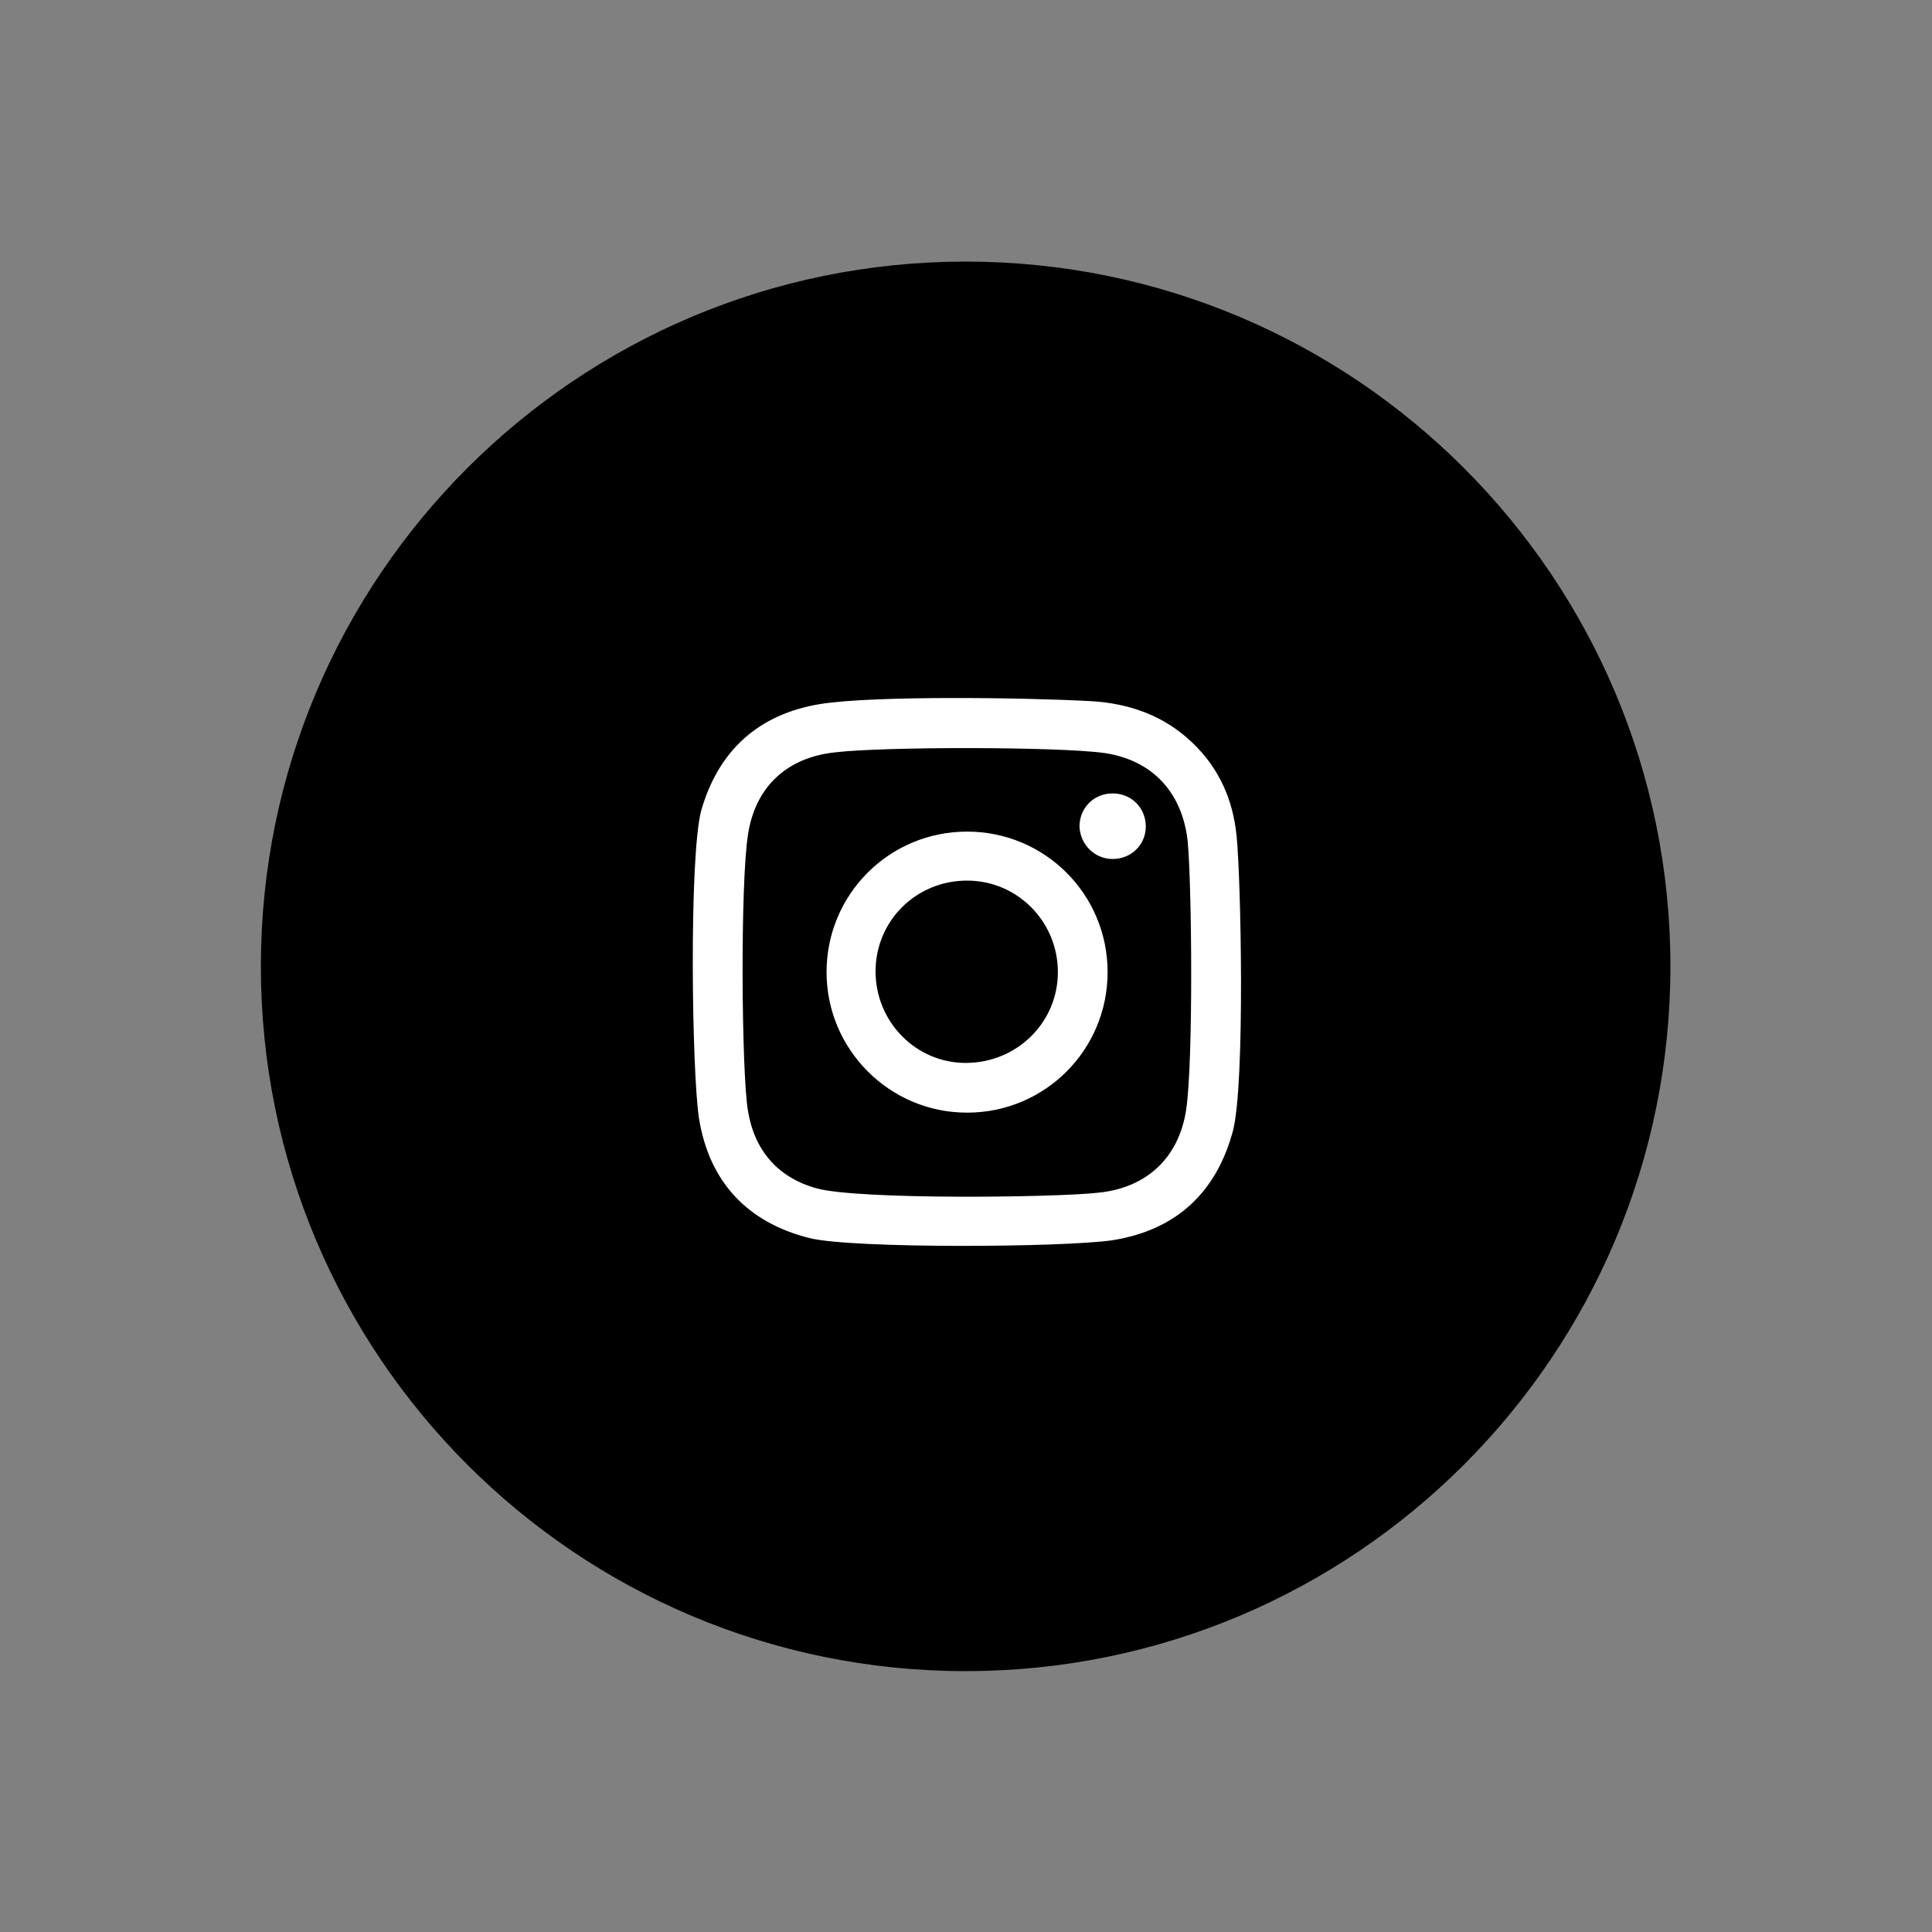 <?xml version="1.0" encoding="utf-8"?>
<!-- Generator: Adobe Illustrator 25.4.1, SVG Export Plug-In . SVG Version: 6.00 Build 0)  -->
<svg version="1.1" id="Capa_1" xmlns="http://www.w3.org/2000/svg" xmlns:xlink="http://www.w3.org/1999/xlink" x="0px" y="0px"
	 viewBox="0 0 26.81 26.81" style="enable-background:new 0 0 26.81 26.81;" xml:space="preserve">
<rect x="0" y="0" width="26.81" height="26.81" fill="#808080" stroke="none"/>
<style type="text/css">
	.st0{fill:#FFFFFF;}
</style>
<g>
	<path d="M23.18,13.41c0,5.4-4.38,9.78-9.78,9.78s-9.78-4.38-9.78-9.78S8,3.63,13.4,3.63S23.18,8.01,23.18,13.41z"/>
	<path class="st0" d="M17.16,11.6c-0.05-0.5-0.24-0.94-0.62-1.3c-0.39-0.37-0.87-0.54-1.4-0.57c-0.89-0.05-3.02-0.08-3.76,0.04
		c-0.85,0.14-1.41,0.64-1.65,1.48C9.56,11.9,9.6,14.88,9.7,15.52c0.14,0.87,0.66,1.44,1.53,1.66c0.6,0.15,3.55,0.13,4.21,0.03
		c0.88-0.14,1.44-0.66,1.67-1.52C17.28,15.02,17.22,12.19,17.16,11.6z M16.46,15.4c-0.1,0.66-0.54,1.08-1.21,1.15
		c-0.61,0.07-3.35,0.1-3.92-0.06c-0.54-0.15-0.86-0.53-0.95-1.07c-0.09-0.52-0.11-3.14,0-3.84c0.1-0.66,0.54-1.07,1.21-1.14
		c0.67-0.08,3.1-0.08,3.74,0.01c0.66,0.1,1.07,0.54,1.15,1.21C16.54,12.29,16.56,14.73,16.46,15.4z M13.42,11.54
		c-1.08,0-1.95,0.87-1.95,1.95c0,1.07,0.87,1.95,1.95,1.95s1.95-0.87,1.95-1.95S14.5,11.54,13.42,11.54z M13.4,14.75
		c-0.69,0-1.25-0.57-1.25-1.27c0-0.7,0.56-1.26,1.27-1.26c0.7,0,1.26,0.57,1.26,1.27C14.68,14.19,14.11,14.75,13.4,14.75z
		 M15.9,11.47c0,0.25-0.2,0.45-0.46,0.45c-0.25,0-0.45-0.2-0.46-0.45c0-0.26,0.2-0.46,0.46-0.46S15.9,11.21,15.9,11.47z"/>
</g>
</svg>
